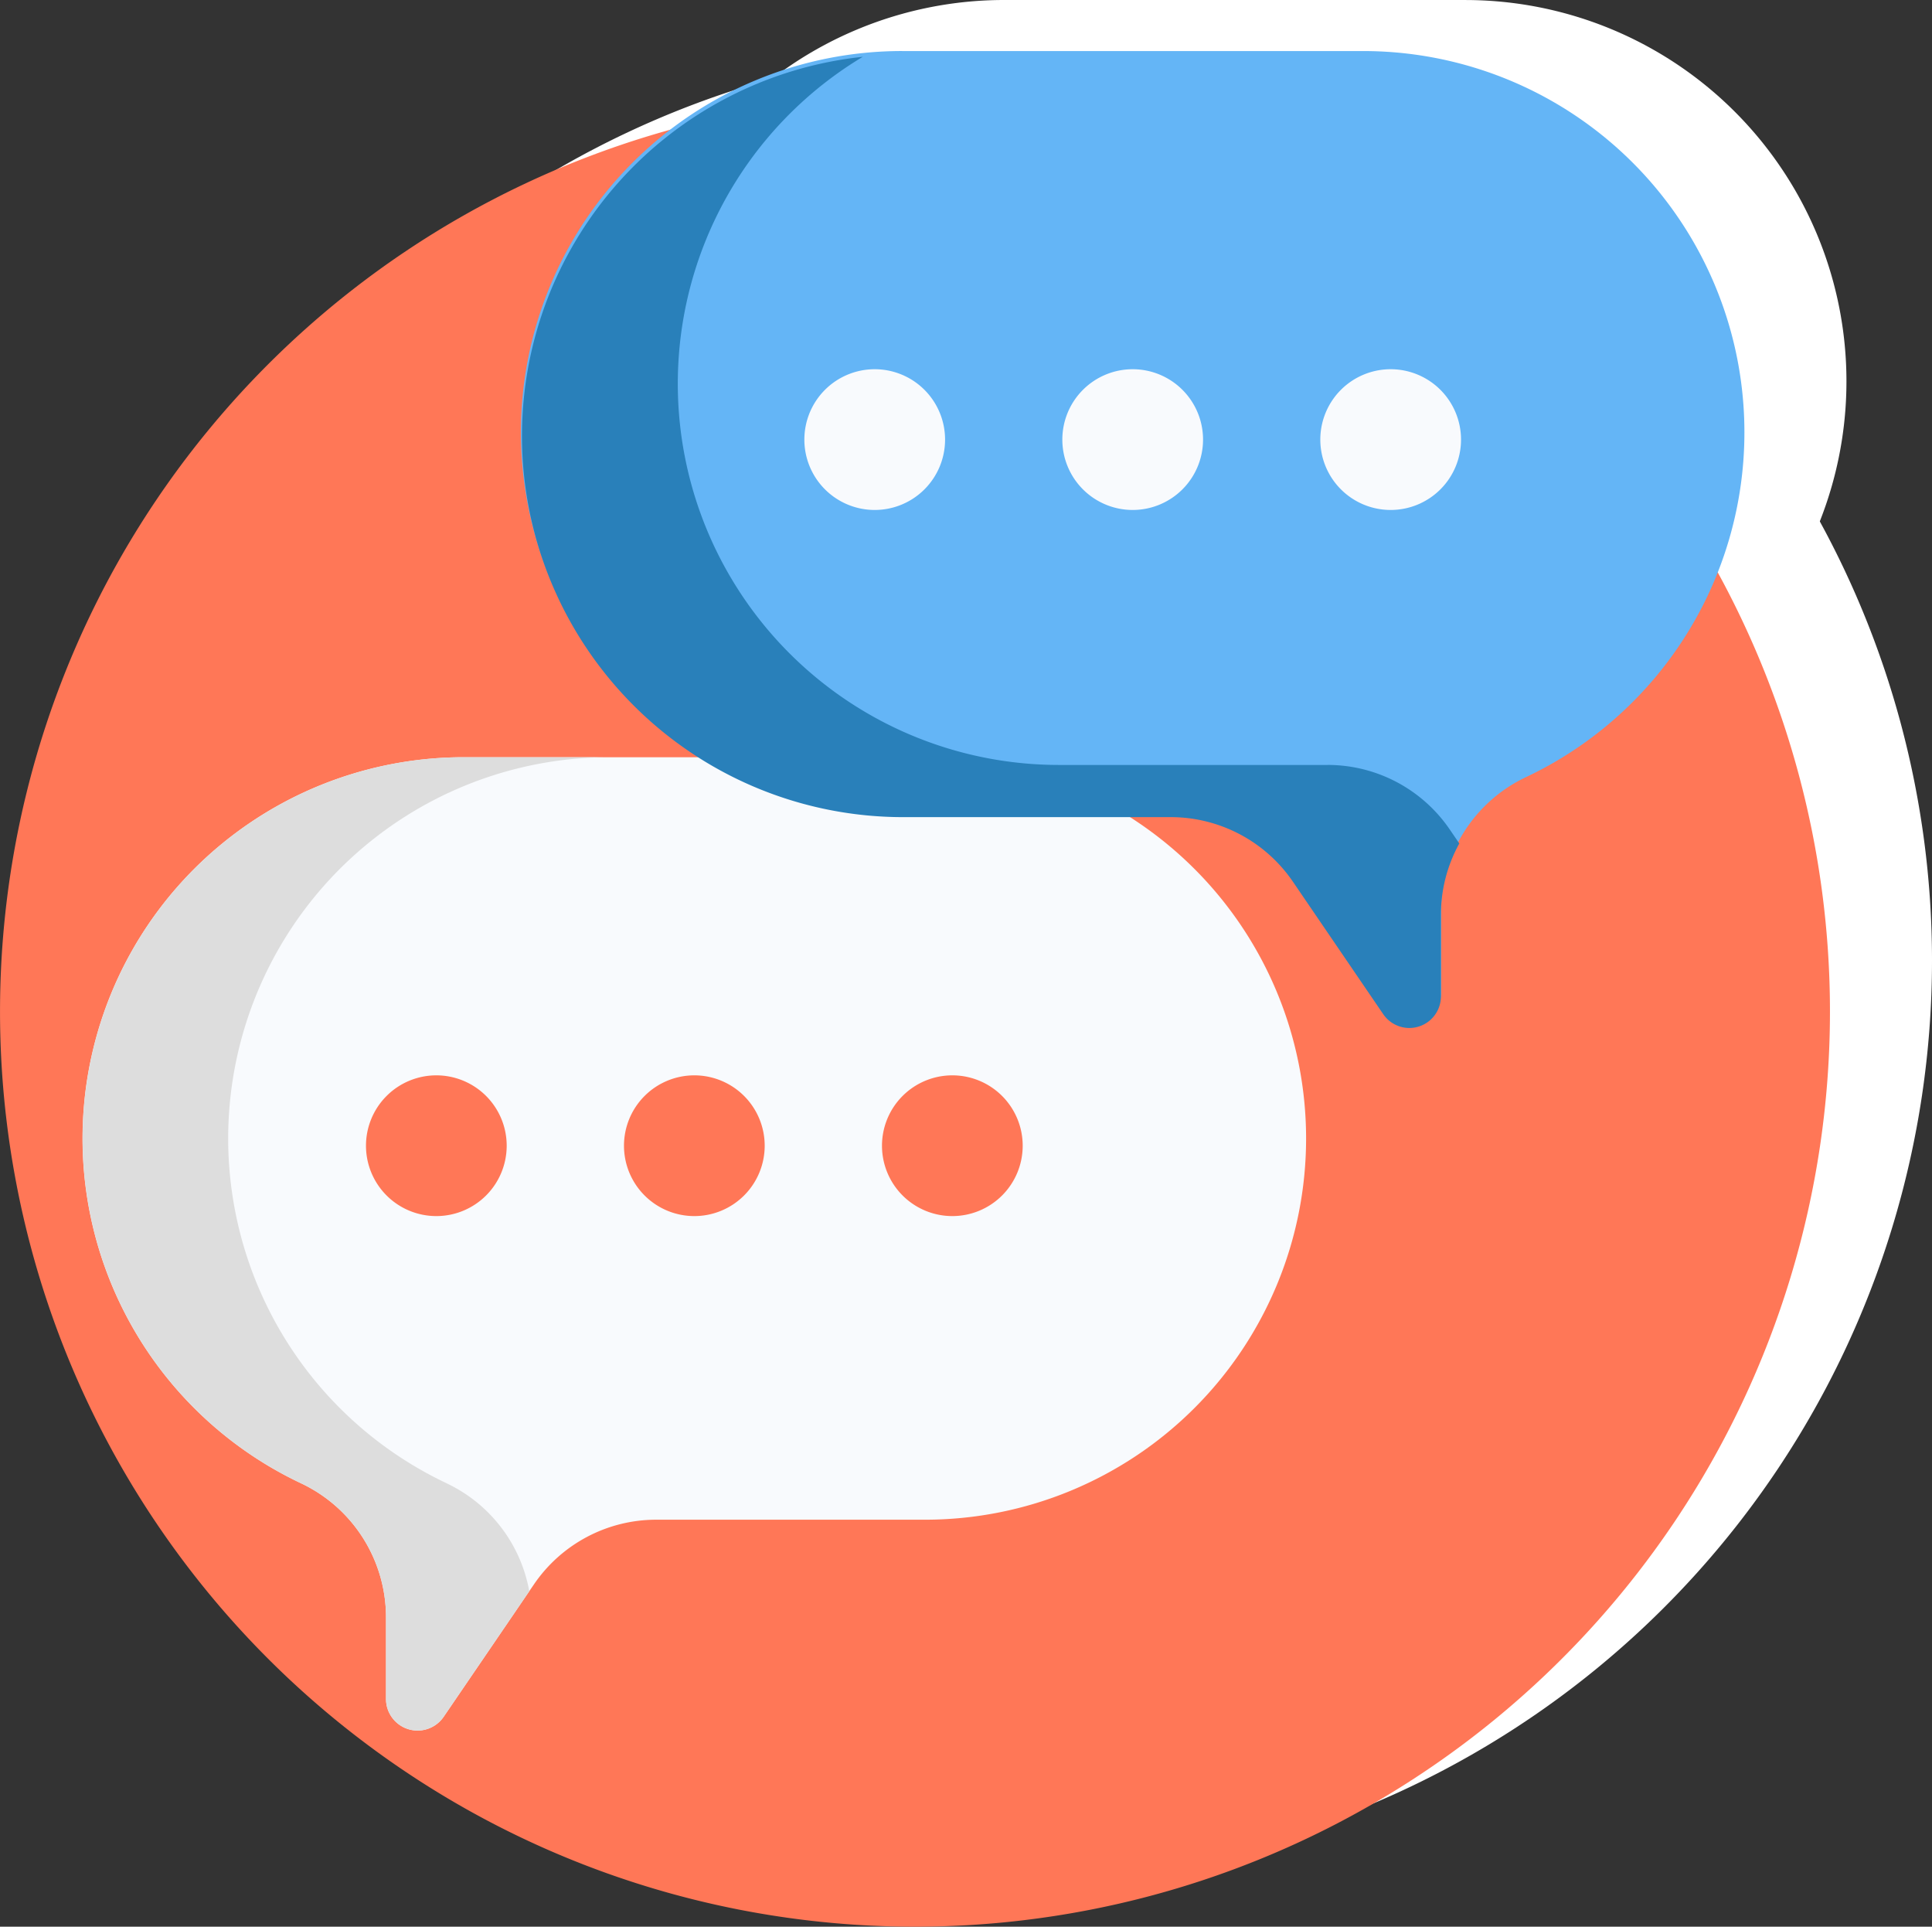 <svg xmlns="http://www.w3.org/2000/svg" width="75.737" height="75.513" viewBox="0 0 75.737 75.513">
    <rect x="0" y="0" width="75.737" height="75.513" fill="#333333" stroke="none"/>
    <g data-name="Group 2770">
        <path data-name="Path 3773" d="M71.737 48.239a35.868 35.868 0 1 1-35.868-35.868 35.868 35.868 0 0 1 35.868 35.868zm0 0" transform="translate(4 -10.594)" style="fill:#fff"/>
        <path data-name="Path 3774" d="M55.562 192.766H37.479a14.943 14.943 0 0 0-6.38 28.455 5.809 5.809 0 0 1 3.335 5.247v3.205a1.238 1.238 0 0 0 2.261.7l3.54-5.191a5.8 5.8 0 0 1 4.79-2.532h10.536a14.941 14.941 0 1 0 0-29.883zm0 0" transform="translate(-15.302 -165.088)" style="fill:#fff"/>
        <path data-name="Path 3775" d="M36.81 221.22a14.943 14.943 0 0 1 6.38-28.455h-5.71a14.944 14.944 0 0 0-6.38 28.455 5.808 5.808 0 0 1 3.335 5.247v3.205a1.238 1.238 0 0 0 2.261.7l3.355-4.92a5.815 5.815 0 0 0-3.241-4.23zm0 0" transform="translate(-15.303 -165.087)" style="fill:#fff"/>
        <path data-name="Path 3776" d="M105.438 282.363a2.758 2.758 0 1 1-2.758-2.758 2.758 2.758 0 0 1 2.758 2.758zm0 0" transform="translate(-81.575 -239.459)" style="fill:#fff"/>
        <path data-name="Path 3777" d="M175.876 282.363a2.758 2.758 0 1 1-2.758-2.758 2.758 2.758 0 0 1 2.758 2.758zm0 0" transform="translate(-141.899 -239.459)" style="fill:#fff"/>
        <path data-name="Path 3778" d="M246.314 282.363a2.758 2.758 0 1 1-2.758-2.758 2.758 2.758 0 0 1 2.758 2.758zm0 0" transform="translate(-202.223 -239.459)" style="fill:#fff"/>
        <path data-name="Path 3779" d="M157.168 0h18.082a14.944 14.944 0 0 1 6.381 28.455A5.808 5.808 0 0 0 178.3 33.7v3.205a1.238 1.238 0 0 1-2.261.7l-3.54-5.192a5.8 5.8 0 0 0-4.79-2.531h-10.541a14.941 14.941 0 1 1 0-29.883zm0 0" transform="translate(-117.806 .001)" style="fill:#fff"/>
        <path data-name="Path 3780" d="M173.852 29.321h-10.536a14.943 14.943 0 0 1-7.688-27.755 14.942 14.942 0 0 0 1.54 29.8H167.7a5.8 5.8 0 0 1 4.79 2.532l3.54 5.191a1.238 1.238 0 0 0 2.261-.7V35.19a5.769 5.769 0 0 1 .721-2.792l-.373-.546a5.8 5.8 0 0 0-4.79-2.532zm0 0" transform="translate(-117.805 -1.34)" style="fill:#fff"/>
        <g data-name="Group 2769">
            <path data-name="Path 3781" d="M366 89.6a2.758 2.758 0 1 1-2.758-2.758A2.758 2.758 0 0 1 366 89.6zm0 0" transform="translate(-304.726 -74.371)" style="fill:#fff"/>
            <path data-name="Path 3782" d="M295.563 89.6a2.758 2.758 0 1 1-2.758-2.758 2.758 2.758 0 0 1 2.758 2.758zm0 0" transform="translate(-244.402 -74.371)" style="fill:#fff"/>
            <path data-name="Path 3783" d="M225.122 89.6a2.758 2.758 0 1 1-2.758-2.758 2.758 2.758 0 0 1 2.758 2.758zm0 0" transform="translate(-184.074 -74.371)" style="fill:#fff"/>
        </g>
        <g data-name="speak">
            <path data-name="Path 3773" d="M71.737 48.239a35.868 35.868 0 1 1-35.868-35.868 35.868 35.868 0 0 1 35.868 35.868zm0 0" transform="translate(0 -8.594)" style="fill:#ff7757"/>
            <path data-name="Path 3774" d="M55.562 192.766H37.479a14.943 14.943 0 0 0-6.38 28.455 5.809 5.809 0 0 1 3.335 5.247v3.205a1.238 1.238 0 0 0 2.261.7l3.54-5.191a5.8 5.8 0 0 1 4.79-2.532h10.536a14.941 14.941 0 1 0 0-29.883zm0 0" transform="translate(-19.302 -163.088)" style="fill:#f8fafd"/>
            <path data-name="Path 3775" d="M36.81 221.22a14.943 14.943 0 0 1 6.38-28.455h-5.71a14.944 14.944 0 0 0-6.38 28.455 5.808 5.808 0 0 1 3.335 5.247v3.205a1.238 1.238 0 0 0 2.261.7l3.355-4.92a5.815 5.815 0 0 0-3.241-4.23zm0 0" transform="translate(-19.303 -163.087)" style="fill:#ddd"/>
            <path data-name="Path 3776" d="M105.438 282.363a2.758 2.758 0 1 1-2.758-2.758 2.758 2.758 0 0 1 2.758 2.758zm0 0" transform="translate(-85.575 -237.459)" style="fill:#ff7757"/>
            <path data-name="Path 3777" d="M175.876 282.363a2.758 2.758 0 1 1-2.758-2.758 2.758 2.758 0 0 1 2.758 2.758zm0 0" transform="translate(-145.899 -237.459)" style="fill:#ff7757"/>
            <path data-name="Path 3778" d="M246.314 282.363a2.758 2.758 0 1 1-2.758-2.758 2.758 2.758 0 0 1 2.758 2.758zm0 0" transform="translate(-206.223 -237.459)" style="fill:#ff7757"/>
            <path data-name="Path 3779" d="M157.168 0h18.082a14.944 14.944 0 0 1 6.381 28.455A5.808 5.808 0 0 0 178.3 33.7v3.205a1.238 1.238 0 0 1-2.261.7l-3.54-5.192a5.8 5.8 0 0 0-4.79-2.531h-10.541a14.941 14.941 0 1 1 0-29.883zm0 0" transform="translate(-121.806 2.001)" style="fill:#64b5f6"/>
            <path data-name="Path 3780" d="M173.852 29.321h-10.536a14.943 14.943 0 0 1-7.688-27.755 14.942 14.942 0 0 0 1.54 29.8H167.7a5.8 5.8 0 0 1 4.79 2.532l3.54 5.191a1.238 1.238 0 0 0 2.261-.7V35.19a5.769 5.769 0 0 1 .721-2.792l-.373-.546a5.8 5.8 0 0 0-4.79-2.532zm0 0" transform="translate(-121.805 .66)" style="fill:#2980ba"/>
            <g data-name="Group 2769">
                <path data-name="Path 3781" d="M366 89.6a2.758 2.758 0 1 1-2.758-2.758A2.758 2.758 0 0 1 366 89.6zm0 0" transform="translate(-308.726 -72.371)" style="fill:#f8fafd"/>
                <path data-name="Path 3782" d="M295.563 89.6a2.758 2.758 0 1 1-2.758-2.758 2.758 2.758 0 0 1 2.758 2.758zm0 0" transform="translate(-248.402 -72.371)" style="fill:#f8fafd"/>
                <path data-name="Path 3783" d="M225.122 89.6a2.758 2.758 0 1 1-2.758-2.758 2.758 2.758 0 0 1 2.758 2.758zm0 0" transform="translate(-188.074 -72.371)" style="fill:#f8fafd"/>
            </g>
        </g>
    </g>
</svg>
